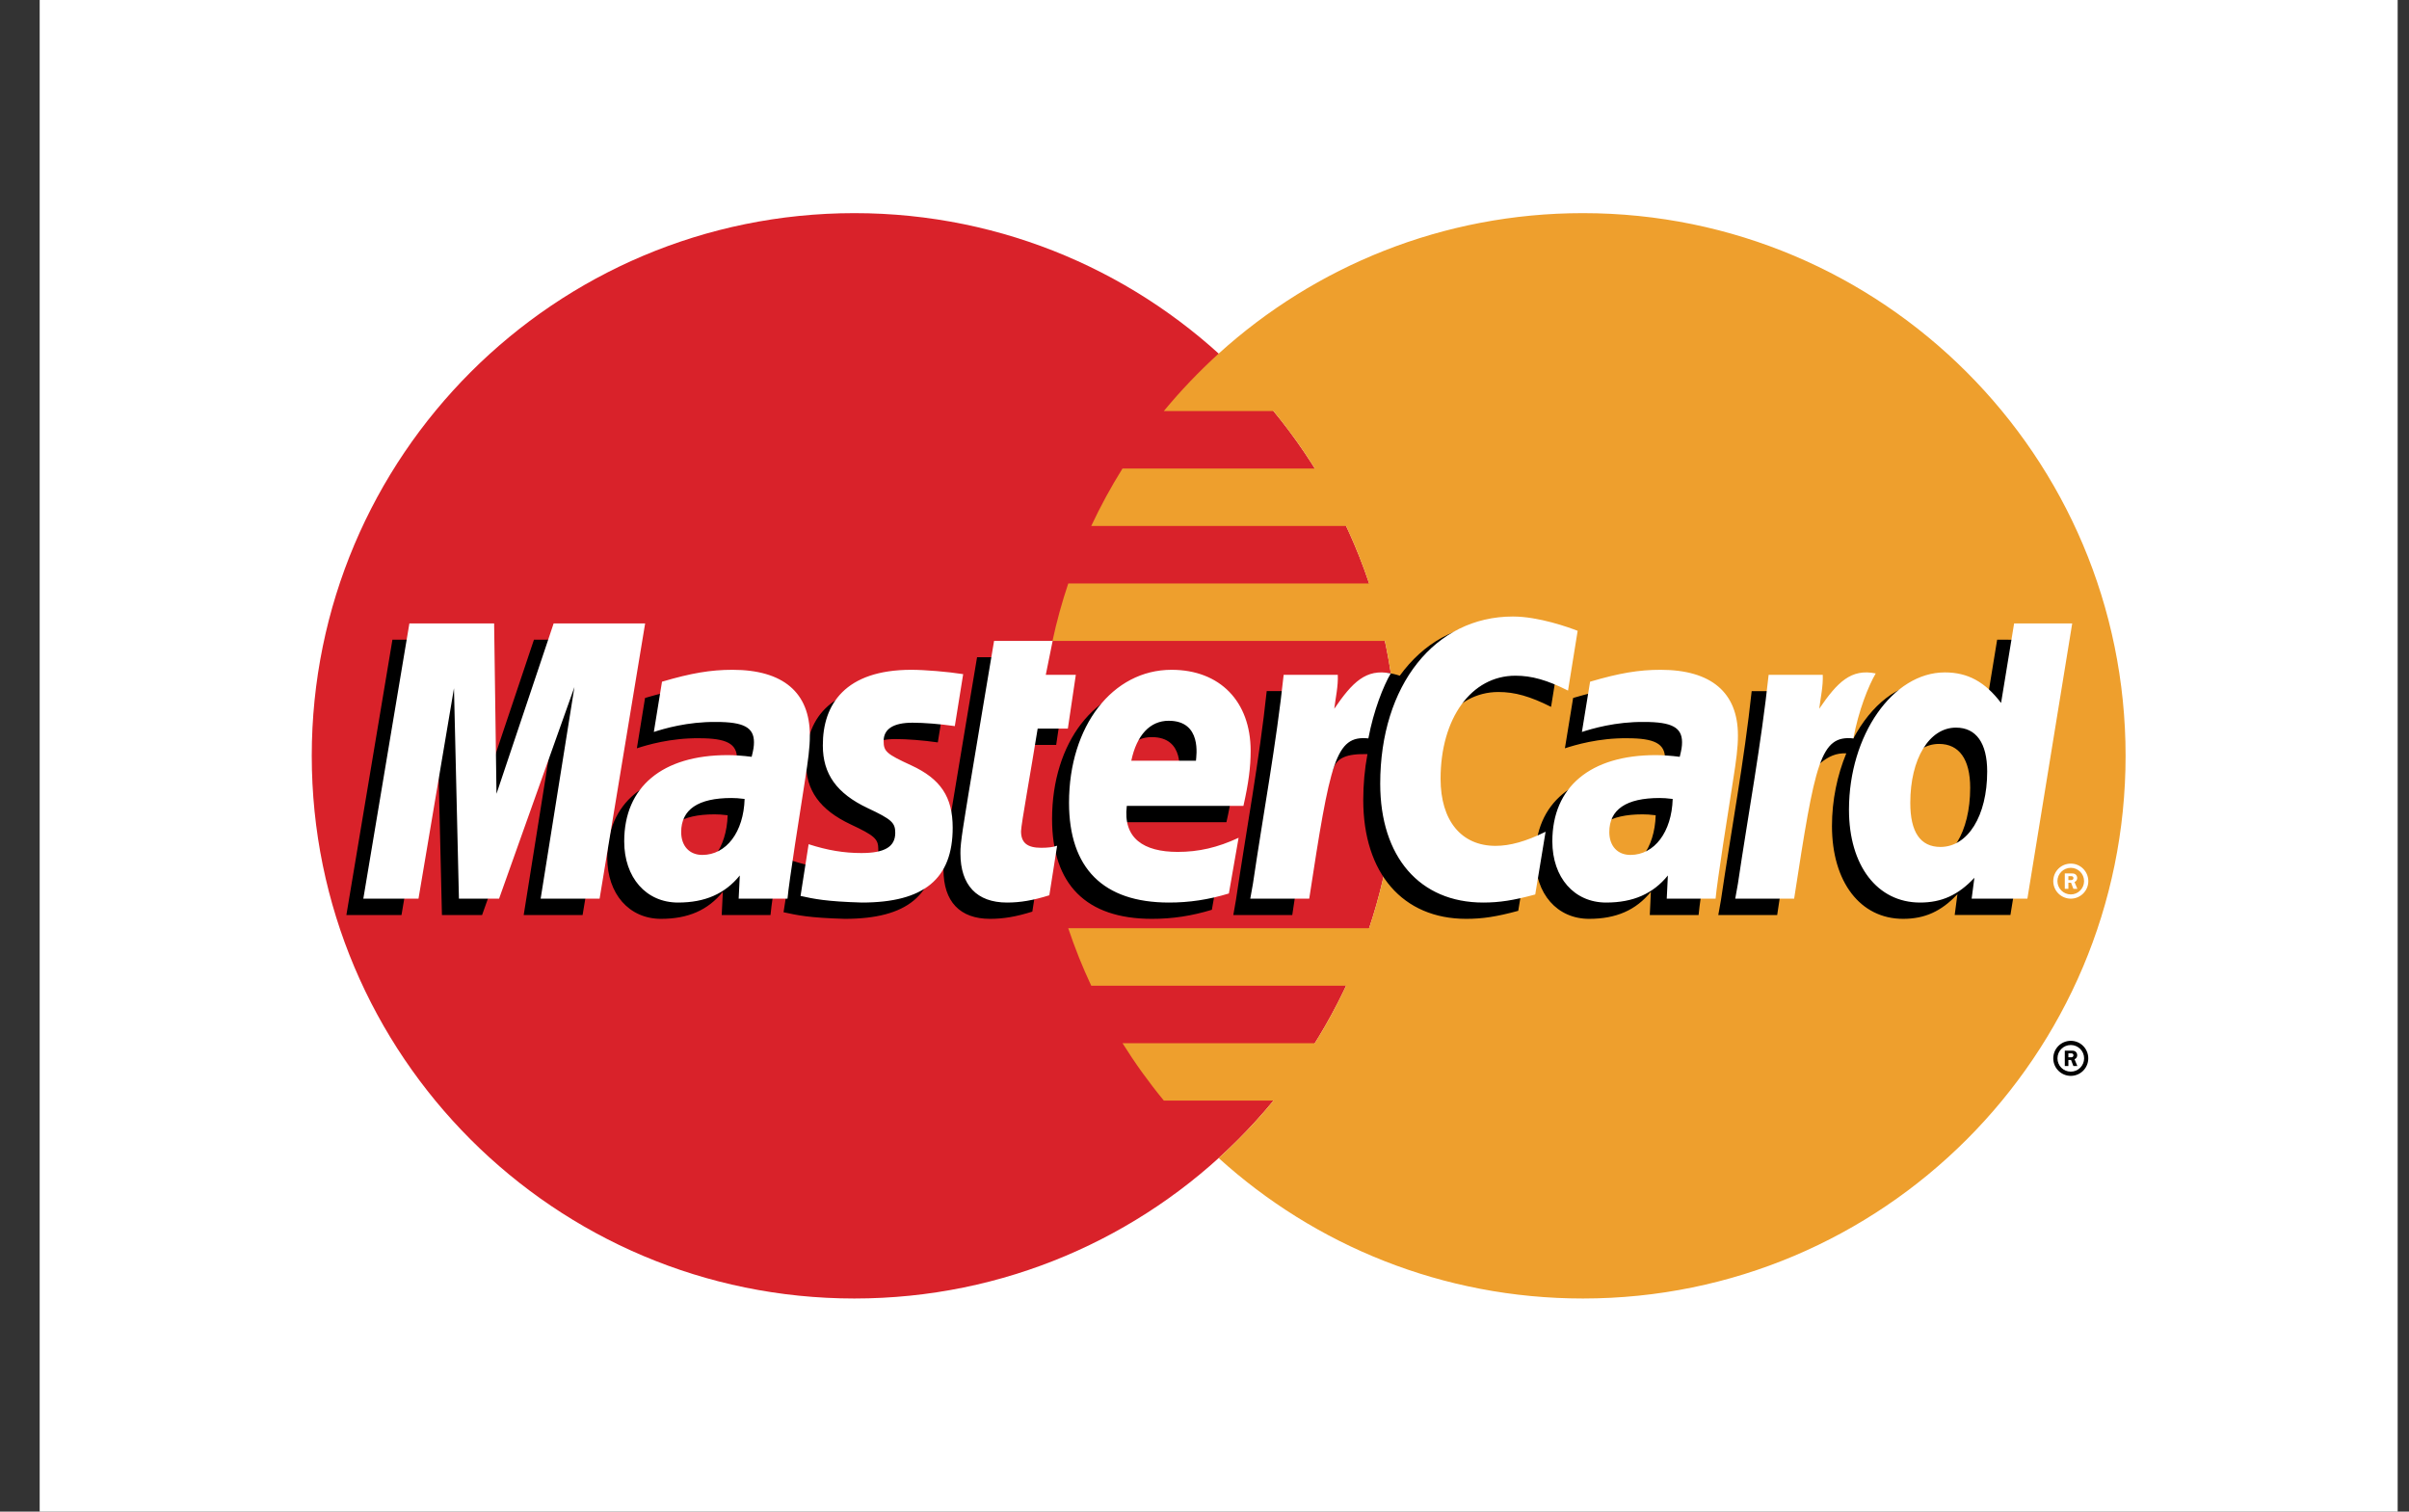 <svg width="51" height="32" viewBox="0 0 51 32" fill="none" xmlns="http://www.w3.org/2000/svg">
<rect x="0" y="0" width="51" height="32" fill="#333333" stroke="none"/>
<rect width="49.92" height="32" transform="translate(0.84)" fill="white"/>
<path d="M29.577 16C29.577 22.345 24.433 27.488 18.088 27.488C11.743 27.488 6.6 22.345 6.6 16C6.6 9.655 11.743 4.512 18.088 4.512C24.433 4.512 29.577 9.656 29.577 16Z" fill="#D9222A"/>
<path d="M33.511 4.512C30.543 4.512 27.838 5.638 25.799 7.486C25.384 7.863 24.996 8.269 24.639 8.701H26.96C27.278 9.088 27.571 9.494 27.836 9.918H23.764C23.519 10.31 23.298 10.716 23.102 11.135H28.498C28.683 11.53 28.846 11.937 28.984 12.351H22.616C22.482 12.75 22.37 13.156 22.282 13.567H29.318C29.49 14.367 29.577 15.182 29.576 16C29.576 17.276 29.368 18.503 28.984 19.649H22.615C22.754 20.064 22.916 20.47 23.102 20.866H28.498C28.302 21.284 28.081 21.691 27.835 22.083H23.764C24.029 22.506 24.322 22.913 24.639 23.298H26.96C26.604 23.732 26.216 24.139 25.8 24.515C27.838 26.363 30.543 27.488 33.512 27.488C39.856 27.488 45 22.345 45 16C45 9.656 39.856 4.512 33.512 4.512" fill="#EE9F2D"/>
<path d="M43.469 22.404C43.469 22.199 43.635 22.033 43.84 22.033C44.045 22.033 44.21 22.199 44.21 22.404C44.21 22.609 44.045 22.775 43.84 22.775C43.635 22.775 43.469 22.609 43.469 22.404ZM43.84 22.686C43.995 22.686 44.122 22.56 44.122 22.404C44.122 22.248 43.995 22.122 43.84 22.122H43.84C43.684 22.122 43.558 22.248 43.558 22.403V22.404C43.557 22.56 43.684 22.686 43.839 22.686C43.839 22.686 43.839 22.686 43.84 22.686ZM43.789 22.567H43.713V22.241H43.851C43.88 22.241 43.909 22.241 43.934 22.257C43.961 22.275 43.976 22.306 43.976 22.339C43.976 22.375 43.954 22.41 43.919 22.423L43.979 22.567H43.895L43.845 22.438H43.789L43.789 22.567ZM43.789 22.382H43.831C43.847 22.382 43.864 22.383 43.878 22.375C43.89 22.367 43.897 22.353 43.897 22.338C43.897 22.325 43.89 22.312 43.879 22.305C43.865 22.297 43.844 22.299 43.83 22.299H43.789V22.382ZM15.405 17.258C15.274 17.243 15.217 17.239 15.127 17.239C14.42 17.239 14.062 17.481 14.062 17.96C14.062 18.255 14.237 18.443 14.509 18.443C15.017 18.443 15.383 17.959 15.405 17.258ZM16.312 19.37H15.279L15.303 18.878C14.988 19.267 14.567 19.451 13.995 19.451C13.319 19.451 12.856 18.923 12.856 18.157C12.856 17.003 13.662 16.33 15.046 16.33C15.187 16.33 15.369 16.343 15.554 16.366C15.593 16.21 15.603 16.143 15.603 16.059C15.603 15.745 15.386 15.628 14.803 15.628C14.193 15.621 13.69 15.773 13.483 15.841C13.496 15.762 13.656 14.775 13.656 14.775C14.277 14.593 14.687 14.524 15.149 14.524C16.219 14.524 16.787 15.005 16.786 15.914C16.788 16.157 16.747 16.458 16.685 16.853C16.576 17.54 16.344 19.011 16.312 19.37ZM12.334 19.37H11.087L11.801 14.89L10.206 19.37H9.356L9.251 14.915L8.5 19.37H7.333L8.308 13.542H10.101L10.21 16.804L11.304 13.542H13.299L12.334 19.37ZM35.052 17.258C34.922 17.243 34.864 17.239 34.774 17.239C34.068 17.239 33.71 17.481 33.71 17.96C33.71 18.255 33.884 18.443 34.157 18.443C34.665 18.443 35.031 17.959 35.052 17.258ZM35.96 19.37H34.927L34.95 18.878C34.635 19.267 34.214 19.451 33.643 19.451C32.967 19.451 32.504 18.923 32.504 18.157C32.504 17.003 33.31 16.33 34.694 16.33C34.835 16.33 35.016 16.343 35.201 16.366C35.24 16.21 35.25 16.143 35.25 16.059C35.25 15.745 35.033 15.628 34.45 15.628C33.84 15.621 33.338 15.773 33.13 15.841C33.143 15.762 33.304 14.775 33.304 14.775C33.925 14.593 34.335 14.524 34.796 14.524C35.867 14.524 36.434 15.005 36.433 15.914C36.435 16.157 36.395 16.458 36.332 16.853C36.224 17.54 35.992 19.011 35.96 19.37ZM21.855 19.298C21.514 19.405 21.248 19.451 20.959 19.451C20.322 19.451 19.974 19.085 19.974 18.41C19.965 18.201 20.065 17.65 20.145 17.147C20.216 16.704 20.685 13.913 20.685 13.913H21.925L21.78 14.63H22.529L22.36 15.769H21.608C21.464 16.671 21.259 17.793 21.257 17.942C21.257 18.186 21.387 18.293 21.684 18.293C21.826 18.293 21.936 18.279 22.02 18.248L21.855 19.298ZM25.656 19.259C25.23 19.389 24.819 19.452 24.384 19.451C22.996 19.45 22.273 18.725 22.273 17.337C22.273 15.717 23.193 14.525 24.442 14.525C25.465 14.525 26.117 15.192 26.117 16.239C26.117 16.587 26.073 16.926 25.964 17.405H23.496C23.412 18.093 23.852 18.379 24.573 18.379C25.017 18.379 25.417 18.288 25.862 18.081L25.656 19.259ZM24.959 16.45C24.966 16.351 25.091 15.604 24.383 15.604C23.988 15.604 23.705 15.905 23.59 16.45H24.959ZM17.061 16.129C17.061 16.728 17.351 17.141 18.01 17.452C18.515 17.689 18.594 17.76 18.594 17.975C18.594 18.27 18.371 18.404 17.877 18.404C17.505 18.404 17.159 18.346 16.76 18.217C16.76 18.217 16.596 19.261 16.588 19.311C16.872 19.373 17.125 19.43 17.886 19.451C19.202 19.451 19.81 18.95 19.81 17.867C19.81 17.216 19.556 16.834 18.931 16.547C18.408 16.307 18.348 16.253 18.348 16.032C18.348 15.775 18.555 15.645 18.958 15.645C19.203 15.645 19.538 15.671 19.854 15.716L20.032 14.617C19.709 14.566 19.22 14.524 18.934 14.524C17.539 14.525 17.056 15.253 17.061 16.129ZM31.722 14.649C32.069 14.649 32.392 14.74 32.837 14.964L33.041 13.699C32.858 13.627 32.215 13.207 31.67 13.207C30.835 13.207 30.13 13.621 29.634 14.304C28.91 14.064 28.612 14.549 28.247 15.031L27.923 15.107C27.948 14.948 27.97 14.79 27.963 14.63H26.817C26.661 16.097 26.383 17.583 26.166 19.051L26.11 19.37H27.358C27.566 18.017 27.68 17.15 27.749 16.564L28.219 16.302C28.289 16.041 28.509 15.953 28.95 15.964C28.89 16.284 28.861 16.61 28.861 16.936C28.861 18.486 29.698 19.451 31.04 19.451C31.386 19.451 31.683 19.406 32.142 19.281L32.362 17.953C31.949 18.156 31.61 18.252 31.302 18.252C30.577 18.252 30.139 17.717 30.139 16.832C30.139 15.549 30.791 14.649 31.722 14.649Z" fill="black"/>
<path d="M12.694 19.023H11.446L12.161 14.544L10.566 19.023H9.716L9.611 14.57L8.86 19.023H7.692L8.667 13.197H10.461L10.511 16.804L11.721 13.197H13.658L12.694 19.023Z" fill="white"/>
<path d="M42.281 13.542L42.005 15.226C41.664 14.777 41.297 14.453 40.814 14.453C40.184 14.453 39.611 14.93 39.237 15.632C38.715 15.523 38.174 15.34 38.174 15.34L38.174 15.344C38.216 14.951 38.233 14.712 38.229 14.631H37.084C36.928 16.097 36.65 17.583 36.434 19.051L36.377 19.37H37.624C37.792 18.276 37.921 17.367 38.017 16.647C38.443 16.262 38.656 15.926 39.087 15.948C38.896 16.409 38.784 16.94 38.784 17.485C38.784 18.67 39.384 19.451 40.29 19.451C40.747 19.451 41.098 19.294 41.44 18.929L41.382 19.369H42.562L43.511 13.543L42.281 13.542ZM40.722 18.275C40.297 18.275 40.083 17.96 40.083 17.34C40.083 16.409 40.484 15.748 41.05 15.748C41.478 15.748 41.71 16.075 41.71 16.677C41.71 17.616 41.303 18.275 40.722 18.275Z" fill="black"/>
<path d="M15.764 16.913C15.634 16.898 15.576 16.893 15.486 16.893C14.779 16.893 14.421 17.136 14.421 17.614C14.421 17.909 14.596 18.098 14.868 18.098C15.377 18.098 15.743 17.614 15.764 16.913ZM16.672 19.024H15.638L15.662 18.533C15.347 18.921 14.926 19.106 14.355 19.106C13.679 19.106 13.215 18.578 13.215 17.811C13.215 16.657 14.021 15.985 15.405 15.985C15.546 15.985 15.728 15.997 15.913 16.021C15.952 15.865 15.962 15.798 15.962 15.713C15.962 15.399 15.745 15.283 15.162 15.283C14.552 15.276 14.049 15.428 13.842 15.495C13.855 15.417 14.015 14.431 14.015 14.431C14.636 14.248 15.047 14.179 15.507 14.179C16.578 14.179 17.146 14.66 17.145 15.568C17.147 15.813 17.106 16.113 17.044 16.507C16.936 17.194 16.703 18.666 16.672 19.024ZM33.4 13.354L33.196 14.619C32.751 14.395 32.428 14.304 32.082 14.304C31.15 14.304 30.498 15.204 30.498 16.487C30.498 17.371 30.936 17.906 31.662 17.906C31.969 17.906 32.308 17.811 32.721 17.607L32.502 18.935C32.042 19.06 31.746 19.106 31.4 19.106C30.057 19.106 29.22 18.141 29.22 16.59C29.22 14.507 30.376 13.051 32.029 13.051C32.574 13.051 33.217 13.282 33.4 13.354ZM35.412 16.913C35.282 16.898 35.224 16.893 35.134 16.893C34.428 16.893 34.07 17.136 34.07 17.614C34.07 17.909 34.244 18.098 34.517 18.098C35.025 18.098 35.391 17.614 35.412 16.913ZM36.32 19.024H35.286L35.31 18.533C34.995 18.921 34.574 19.106 34.003 19.106C33.327 19.106 32.864 18.578 32.864 17.811C32.864 16.657 33.67 15.985 35.053 15.985C35.195 15.985 35.376 15.997 35.561 16.021C35.6 15.865 35.61 15.798 35.61 15.713C35.61 15.399 35.393 15.283 34.81 15.283C34.2 15.276 33.697 15.428 33.49 15.495C33.503 15.417 33.663 14.431 33.663 14.431C34.285 14.248 34.695 14.179 35.155 14.179C36.227 14.179 36.794 14.66 36.793 15.568C36.795 15.813 36.755 16.113 36.692 16.507C36.584 17.194 36.351 18.666 36.32 19.024ZM22.215 18.952C21.873 19.059 21.607 19.106 21.319 19.106C20.681 19.106 20.333 18.739 20.333 18.065C20.324 17.855 20.425 17.305 20.504 16.802C20.576 16.358 21.045 13.568 21.045 13.568H22.285L22.14 14.285H22.776L22.607 15.424H21.968C21.824 16.325 21.619 17.447 21.616 17.596C21.616 17.841 21.747 17.947 22.044 17.947C22.186 17.947 22.296 17.933 22.38 17.903L22.215 18.952ZM26.016 18.914C25.59 19.044 25.179 19.107 24.744 19.106C23.356 19.105 22.632 18.38 22.632 16.992C22.632 15.371 23.553 14.179 24.802 14.179C25.824 14.179 26.477 14.847 26.477 15.894C26.477 16.242 26.432 16.581 26.324 17.06H23.855C23.772 17.747 24.212 18.034 24.933 18.034C25.377 18.034 25.777 17.942 26.222 17.735L26.016 18.914ZM25.319 16.104C25.326 16.005 25.451 15.258 24.742 15.258C24.347 15.258 24.065 15.56 23.95 16.104H25.319ZM17.42 15.783C17.42 16.383 17.711 16.796 18.37 17.107C18.875 17.344 18.953 17.415 18.953 17.63C18.953 17.925 18.73 18.058 18.237 18.058C17.865 18.058 17.518 18 17.119 17.871C17.119 17.871 16.956 18.916 16.948 18.966C17.231 19.028 17.484 19.084 18.246 19.106C19.562 19.106 20.169 18.605 20.169 17.522C20.169 16.871 19.915 16.489 19.29 16.201C18.768 15.961 18.707 15.908 18.707 15.687C18.707 15.431 18.915 15.299 19.318 15.299C19.562 15.299 19.897 15.326 20.214 15.371L20.391 14.271C20.069 14.22 19.579 14.179 19.294 14.179C17.898 14.179 17.416 14.907 17.42 15.783ZM42.921 19.024H41.741L41.799 18.582C41.457 18.948 41.106 19.106 40.649 19.106C39.743 19.106 39.144 18.324 39.144 17.14C39.144 15.563 40.073 14.234 41.173 14.234C41.657 14.234 42.023 14.432 42.364 14.881L42.64 13.197H43.87L42.921 19.024ZM41.081 17.929C41.662 17.929 42.07 17.27 42.07 16.332C42.07 15.73 41.837 15.403 41.409 15.403C40.843 15.403 40.442 16.063 40.442 16.995C40.441 17.615 40.656 17.929 41.081 17.929ZM37.443 14.285C37.287 15.752 37.01 17.238 36.793 18.705L36.736 19.024H37.983C38.429 16.126 38.537 15.56 39.237 15.631C39.348 15.038 39.556 14.519 39.71 14.256C39.188 14.148 38.896 14.443 38.514 15.004C38.544 14.761 38.599 14.526 38.589 14.285L37.443 14.285ZM27.176 14.285C27.02 15.752 26.742 17.238 26.526 18.705L26.469 19.024H27.717C28.162 16.126 28.27 15.56 28.969 15.631C29.081 15.038 29.288 14.519 29.443 14.256C28.921 14.148 28.629 14.443 28.247 15.004C28.277 14.761 28.332 14.526 28.322 14.285L27.176 14.285ZM43.469 18.653C43.468 18.448 43.634 18.282 43.839 18.282H43.84C44.044 18.281 44.21 18.447 44.211 18.652V18.653C44.211 18.858 44.044 19.023 43.84 19.024C43.635 19.023 43.469 18.858 43.469 18.653ZM43.84 18.934C43.995 18.935 44.121 18.808 44.121 18.653V18.653C44.122 18.497 43.995 18.371 43.84 18.371H43.84C43.684 18.371 43.557 18.497 43.557 18.653C43.558 18.808 43.684 18.934 43.84 18.934ZM43.789 18.815H43.713V18.489H43.851C43.88 18.489 43.909 18.49 43.934 18.506C43.961 18.524 43.976 18.555 43.976 18.587C43.976 18.624 43.954 18.659 43.919 18.672L43.979 18.815H43.895L43.845 18.686H43.789L43.789 18.815ZM43.789 18.631H43.831C43.847 18.631 43.864 18.632 43.878 18.624C43.89 18.616 43.897 18.601 43.897 18.587C43.896 18.573 43.889 18.561 43.878 18.553C43.865 18.546 43.844 18.548 43.83 18.548H43.789L43.789 18.631Z" fill="white"/>
</svg>
